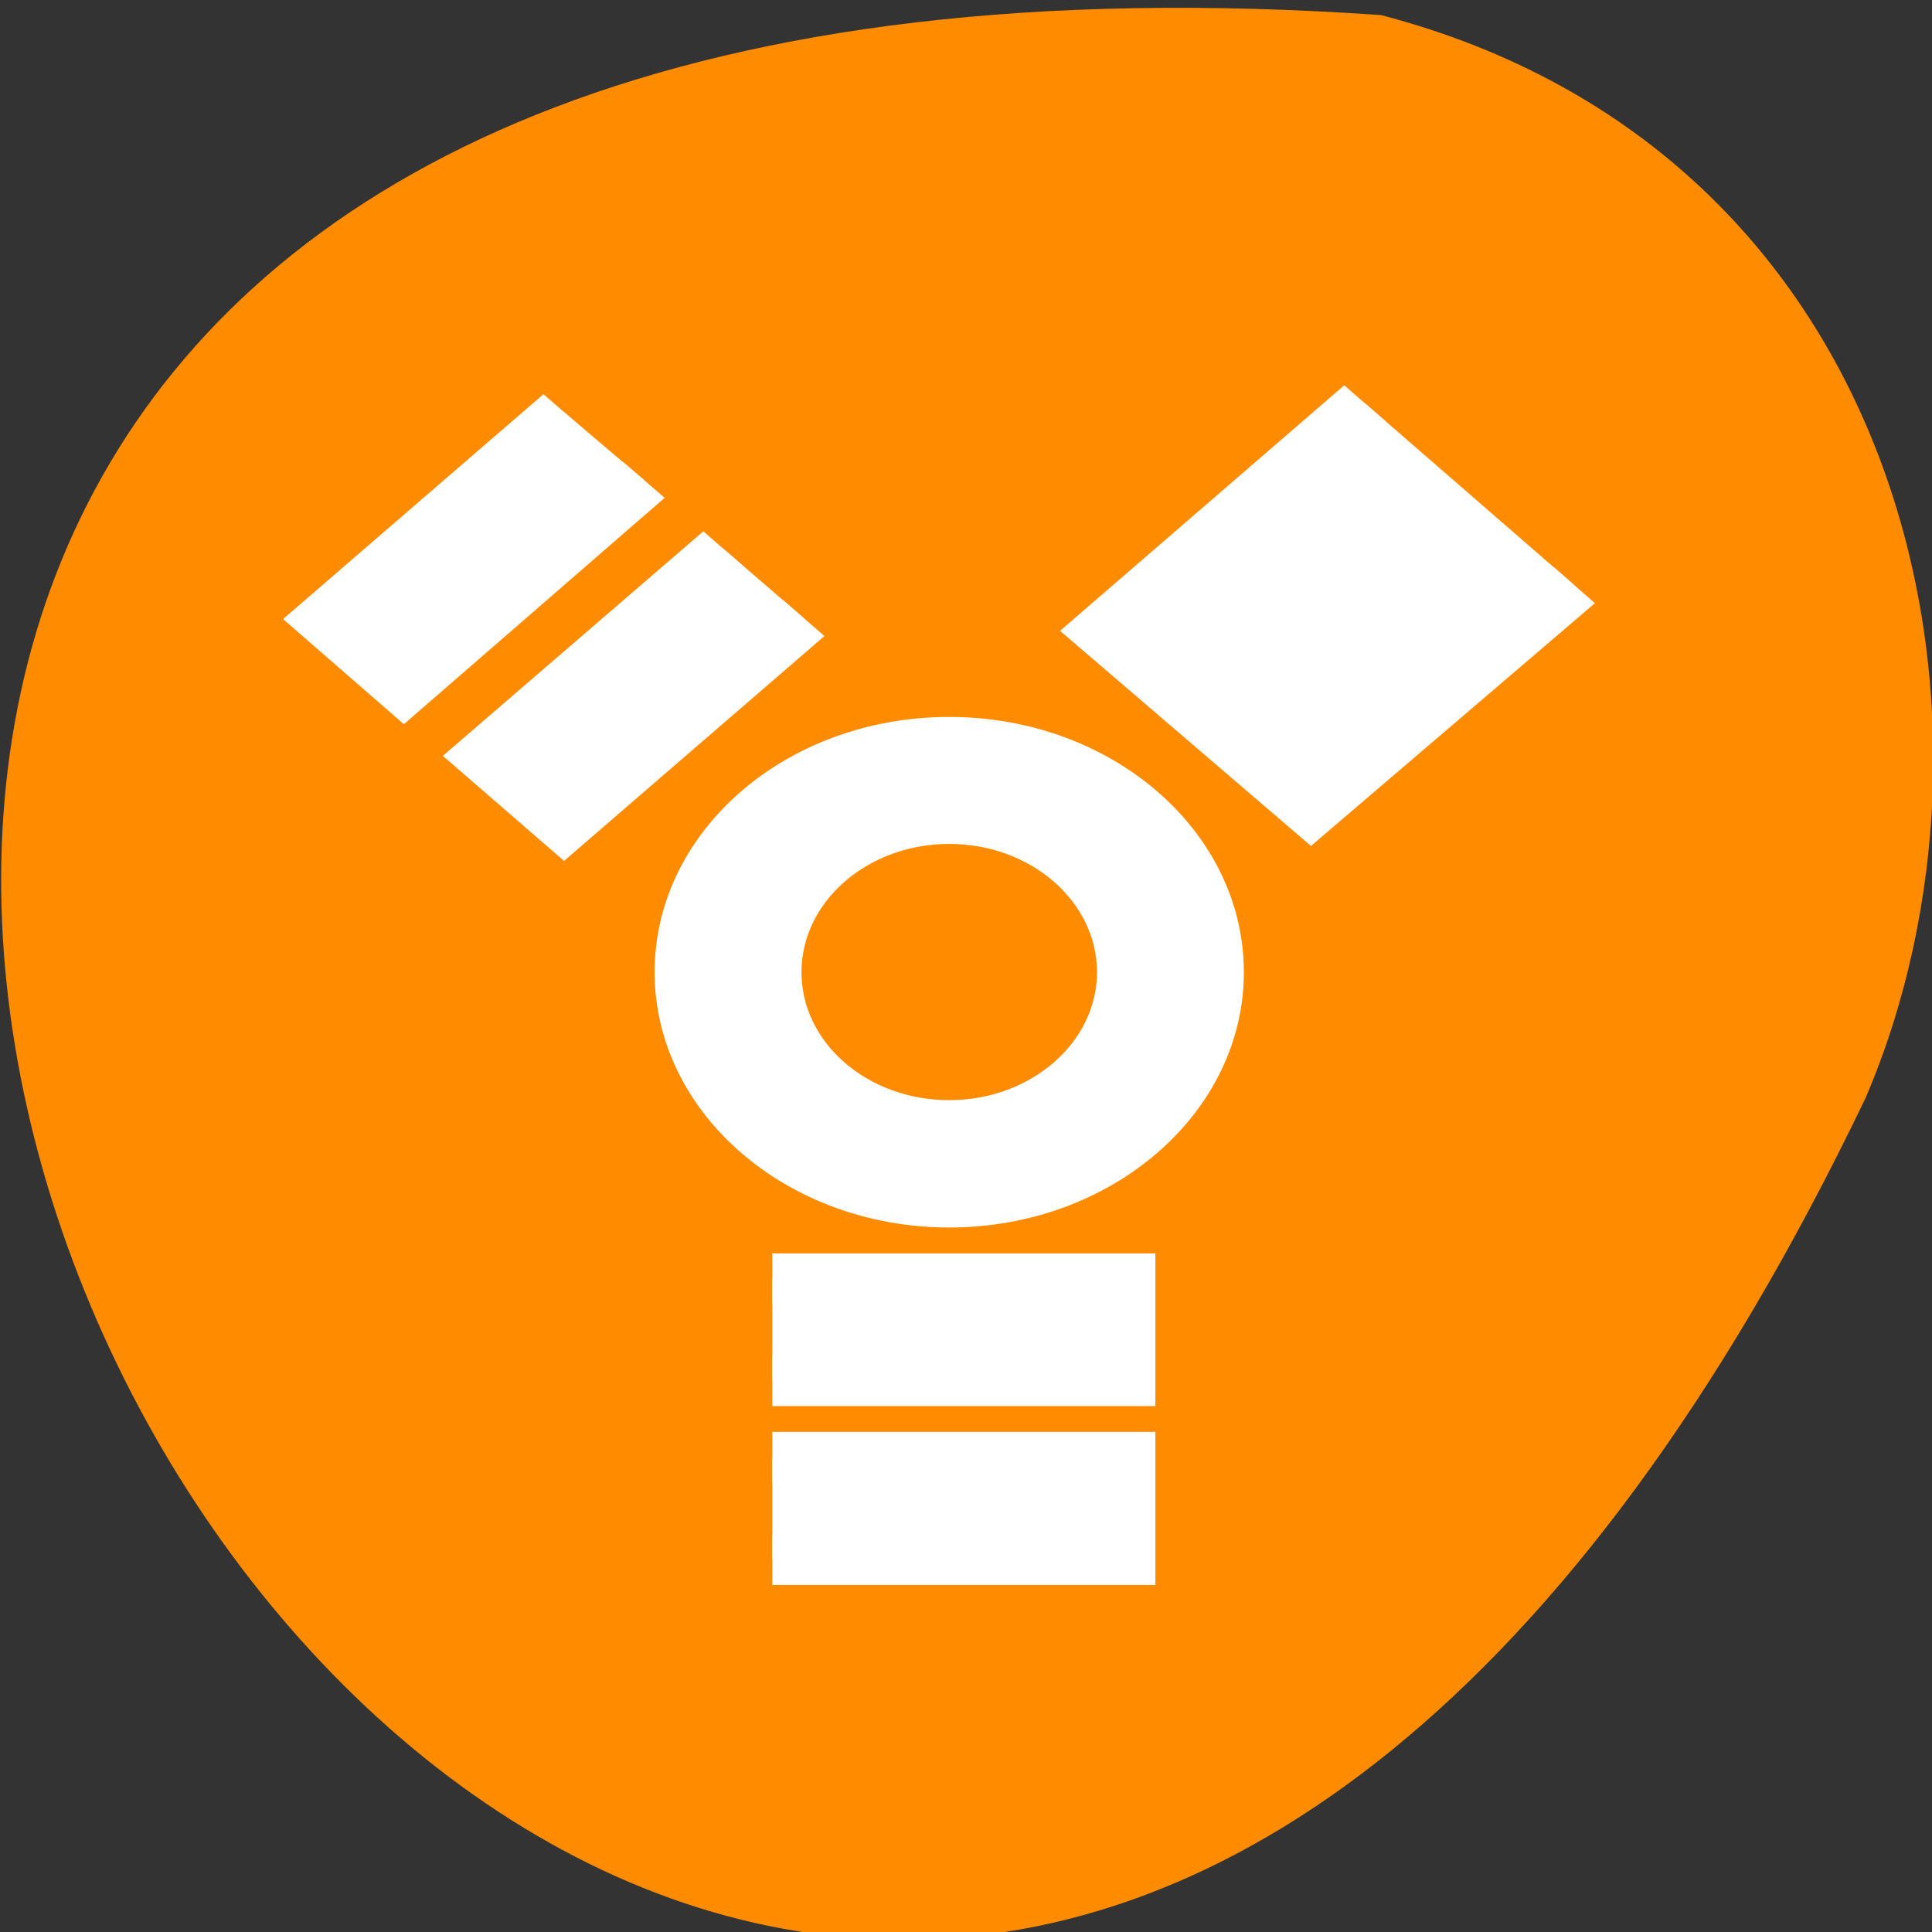 <svg xmlns="http://www.w3.org/2000/svg" viewBox="0 0 22 22"><rect x="0" y="0" width="22" height="22" fill="#333333" stroke="none"/><path d="m 15.727 0.172 c -31.641 -2.203 -7.926 40.352 5.516 12.332 c 1.852 -4.32 0.5 -10.762 -5.516 -12.332" style="fill:#ff8c00"/><path d="m 17.719 20.378 c -2.513 0 -4.545 2.033 -4.545 4.547 c 0 2.507 2.038 4.547 4.545 4.547 c 2.508 0 4.545 -2.04 4.545 -4.547 c 0 -2.514 -2.038 -4.547 -4.545 -4.547 m 0 7.576 c -1.674 0 -3.03 -1.355 -3.03 -3.029 c 0 -1.674 1.357 -3.036 3.03 -3.036 c 1.674 0 3.03 1.362 3.03 3.036 c 0 1.667 -1.357 3.029 -3.03 3.029 m -3.03 5.048 h 6.06 v -2.019 h -6.06 m 0 5.556 h 6.06 v -2.026 h -6.06 m -0.828 -17.95 l -4.105 4.086 l 1.368 1.369 l 4.105 -4.093 m -4.105 -4.073 l -4.105 4.093 l 1.362 1.369 l 4.111 -4.12 m 12.344 -1.518 l -4.51 4.499 l 3.588 3.551 l 4.51 -4.452" transform="matrix(0.665 0 0 0.576 -0.974 -3.286)" style="fill:#fff;stroke:#fff"/></svg>